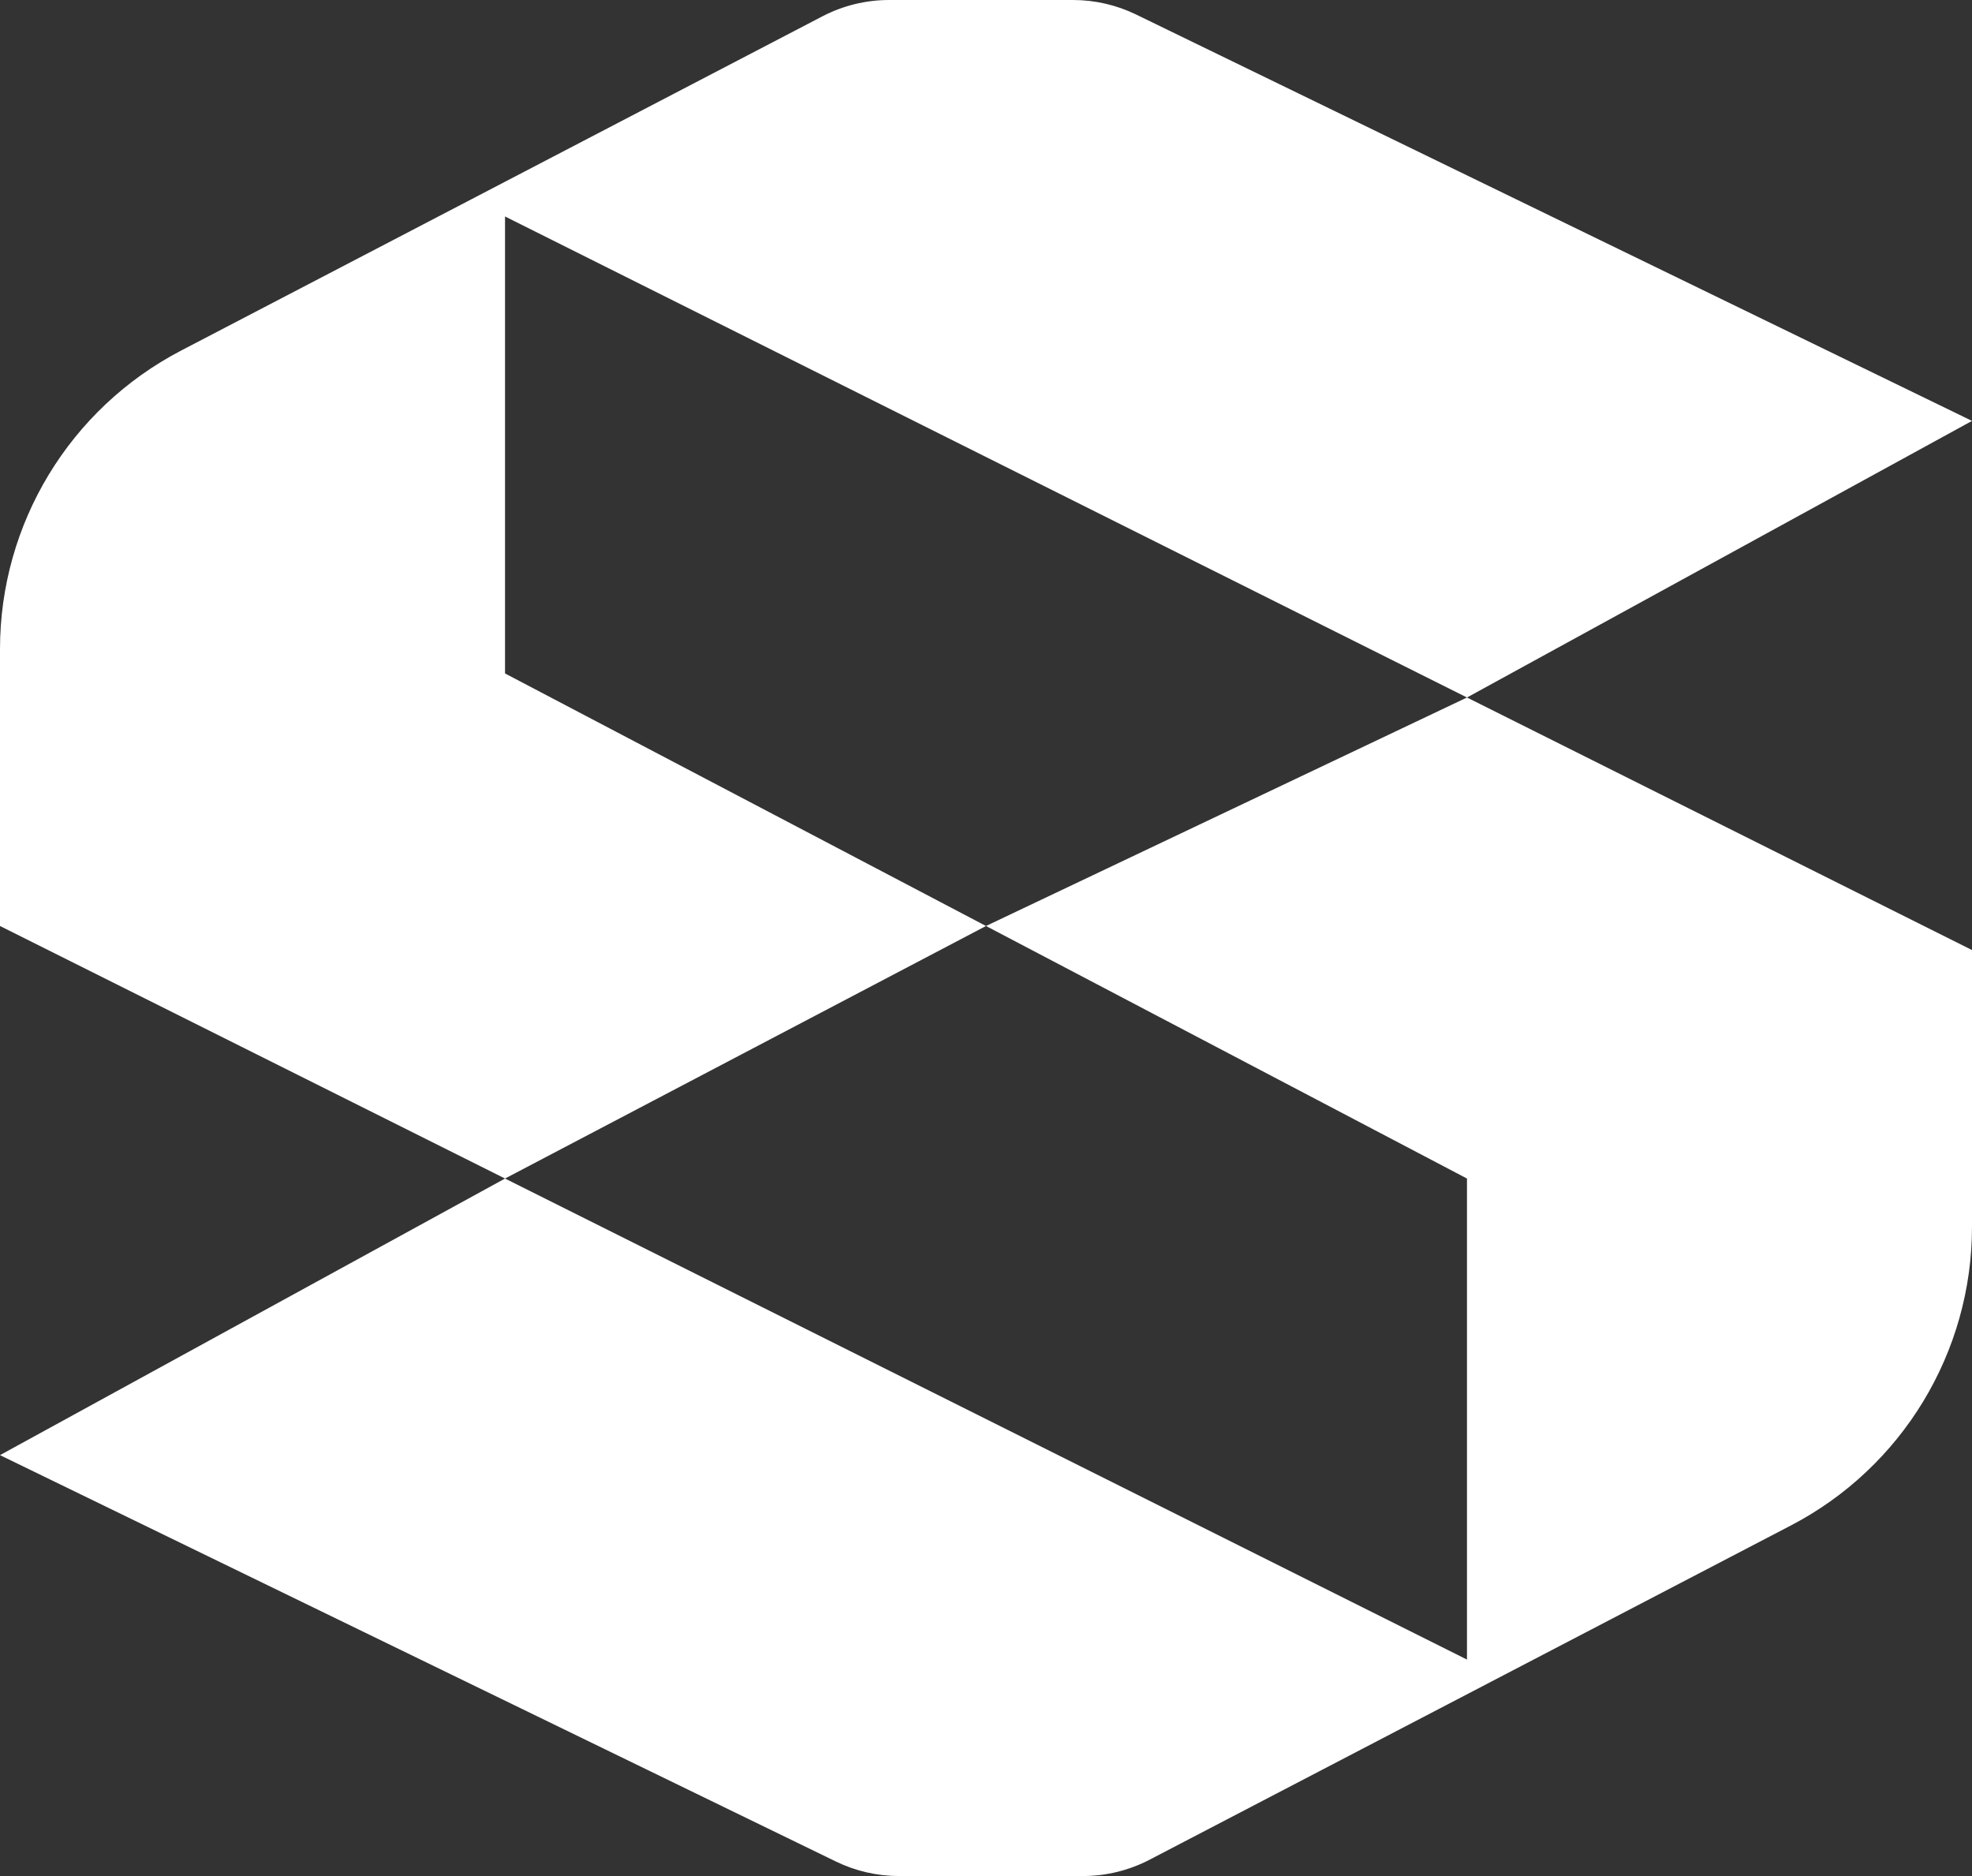 <svg width="82" height="78" viewBox="0 0 82 78" fill="none" xmlns="http://www.w3.org/2000/svg">
<rect x="0" y="0" width="82" height="78" fill="#333333" stroke="none"/>
<path d="M0 26.991C0 21.773 2.902 16.988 7.53 14.576L34.197 0.679C35.053 0.233 36.004 0 36.97 0H44.619C45.528 0 46.425 0.206 47.242 0.604L82 17.5L61 29L21 9V28L41 38.5L21 49L0 38.5V26.991Z" fill="white"/>
<path d="M82 51.009C82 56.227 79.098 61.013 74.47 63.424L47.803 77.321C46.947 77.767 45.996 78 45.03 78H37.381C36.472 78 35.575 77.793 34.758 77.396L0 60.5L21 49L61 69V49L41 38.5L61 29L82 39.5V51.009Z" fill="white"/>
</svg>
